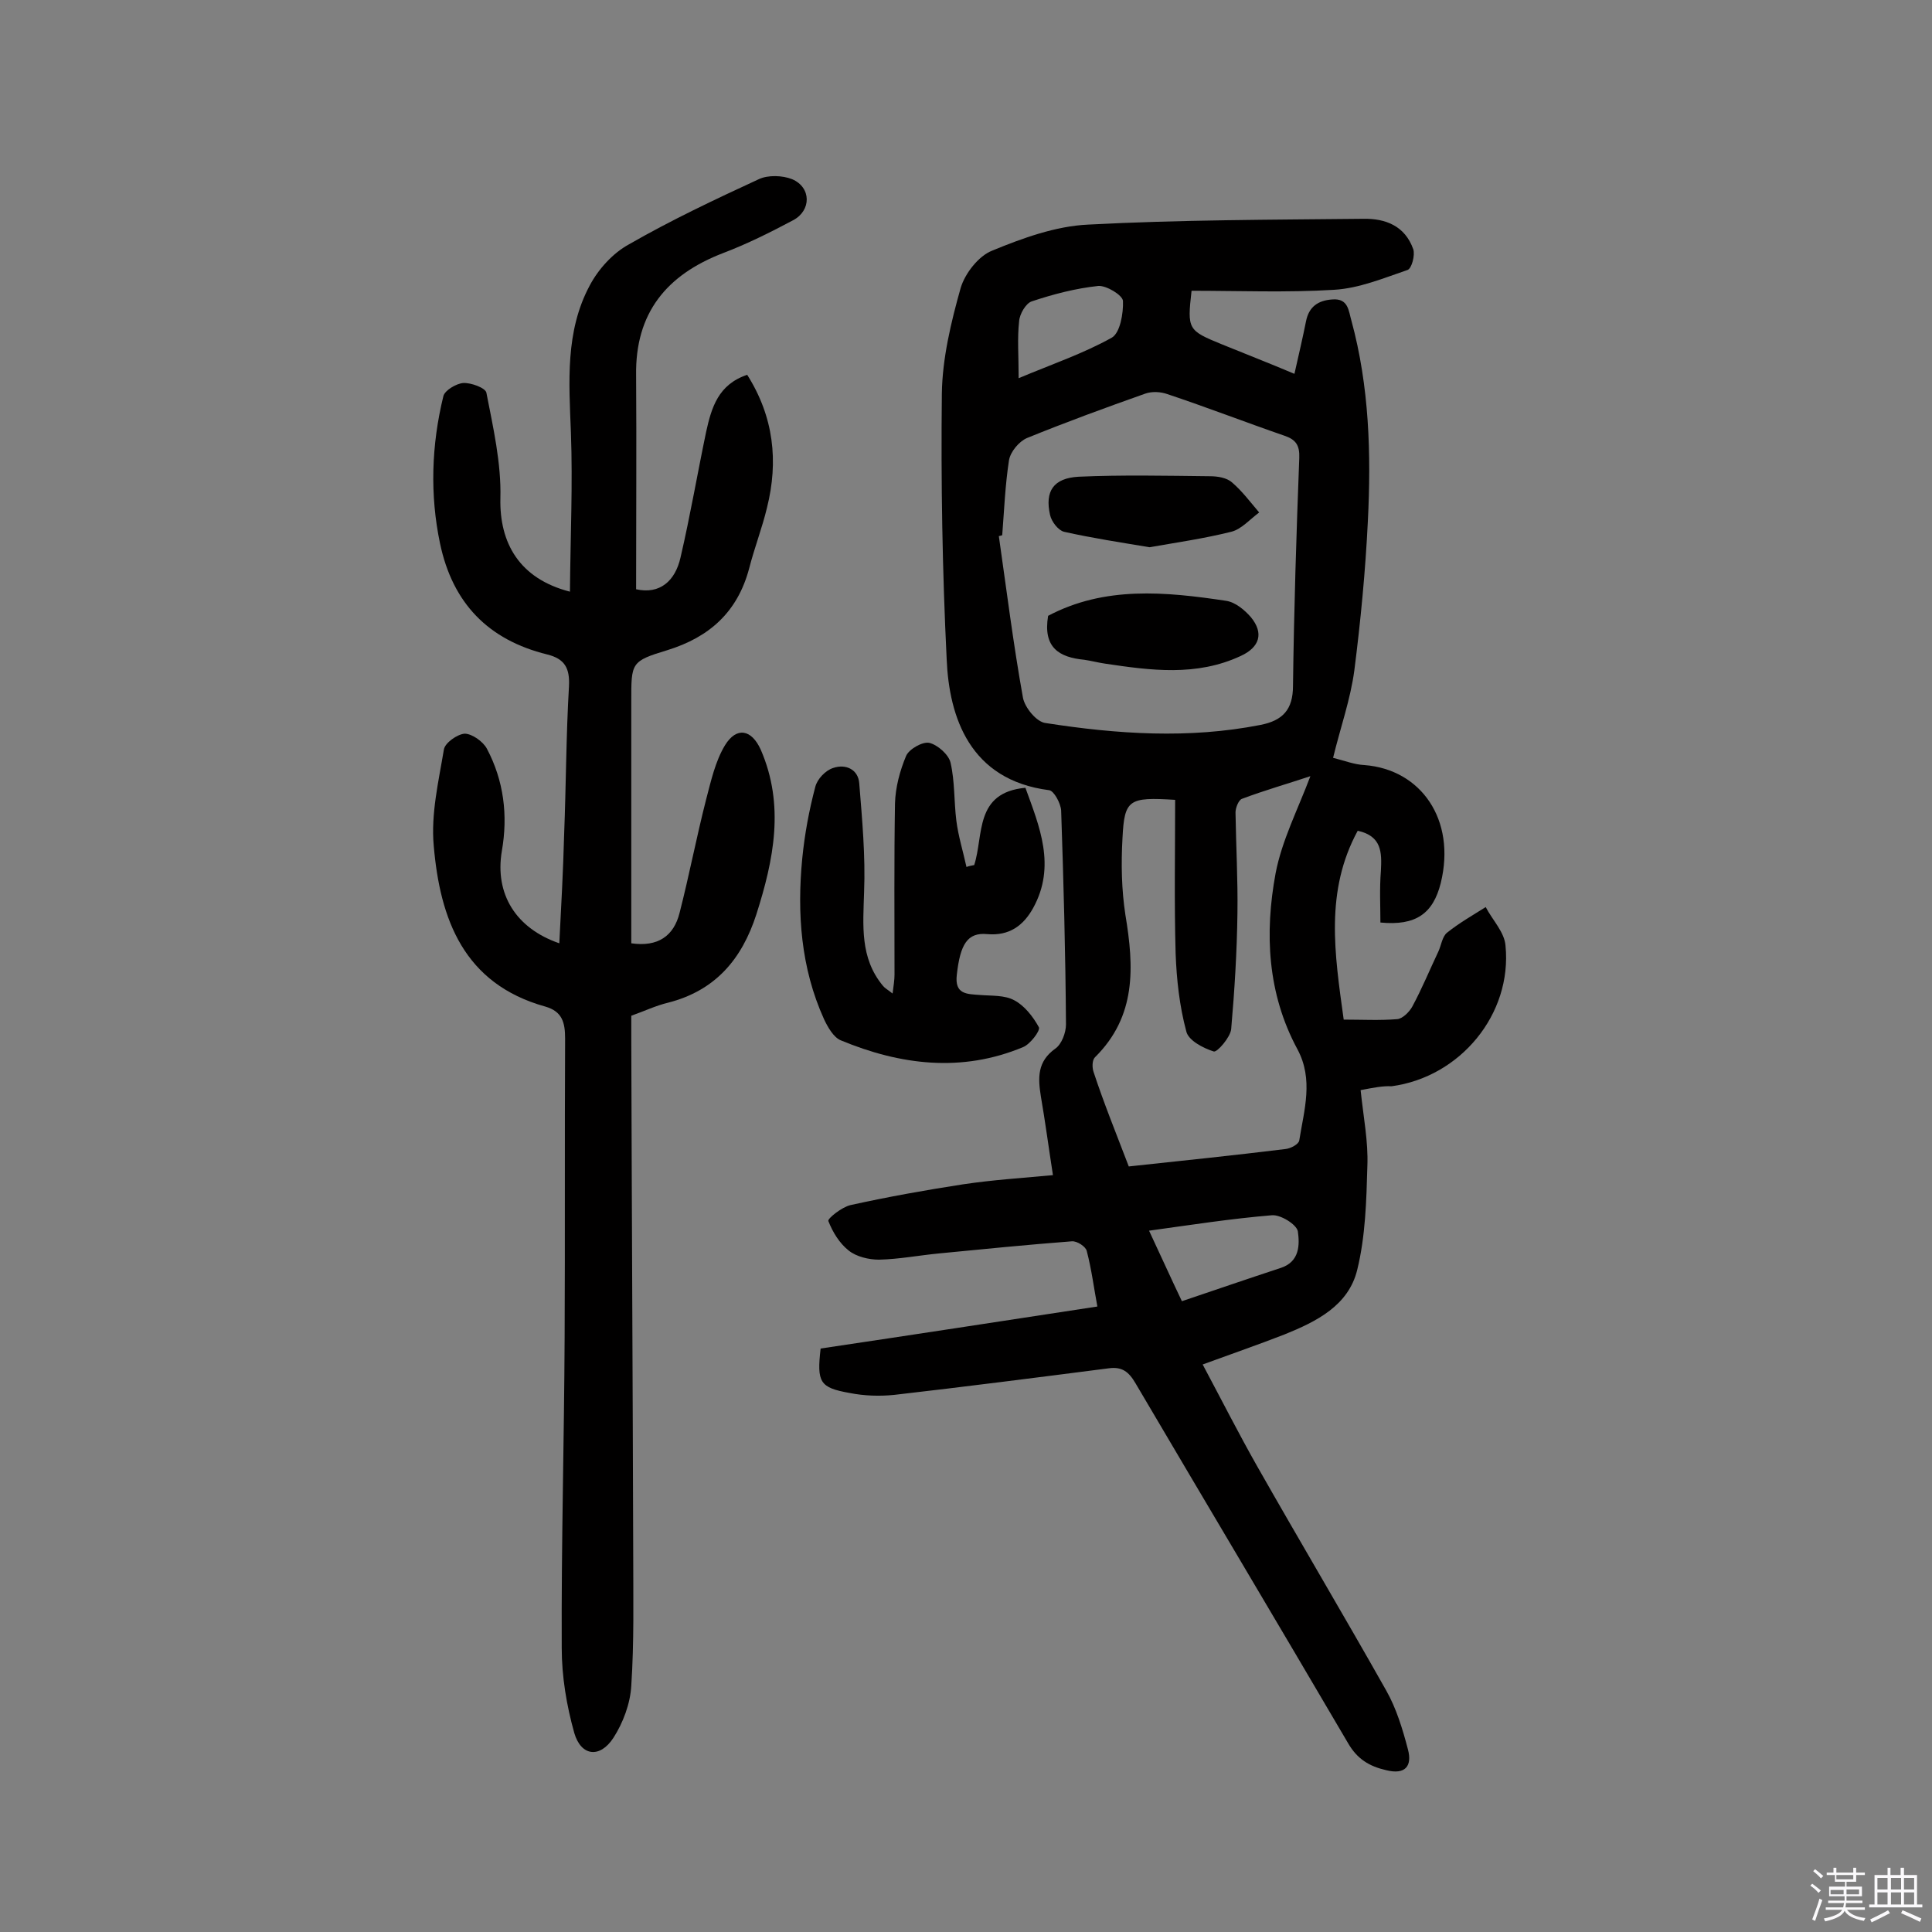 <svg enable-background="new 0 0 400 400" viewBox="0 0 400 400" xmlns="http://www.w3.org/2000/svg"><rect x="0" y="0" width="400" height="400" fill="#808080" stroke="none"/><path d="m374.8 390.4.4-.4c.7.5 1.3 1 1.8 1.4l-.5.5c-.5-.6-1.1-1.1-1.7-1.5zm1 7.3-.6-.3c.5-1.4 1.1-2.8 1.5-4.3.2.1.4.2.6.3-.5 1.3-1 2.8-1.5 4.3zm-.4-10.3.4-.4c.4.3 1 .8 1.7 1.4l-.5.5c-.4-.5-1-1-1.6-1.5zm2.5.3h1.7v-1h.6v1h3.5v-1h.6v1h1.8v.5h-1.8v1.4h-2v1h3.2v2h-3.2v.9h3.3v.5h-3.4c0 .3-.1.6-.1.9h4v.5h-3.7c.7.9 1.9 1.5 3.8 1.7-.1.2-.2.4-.3.6-2.1-.4-3.5-1.1-4-2.1-.4 1-1.8 1.7-4 2.2-.1-.2-.2-.4-.3-.6 2.1-.4 3.4-1 3.8-1.8h-3.4v-.5h3.6c.1-.3.1-.6.2-.9h-3.3v-.5h3.4c0-.3 0-.6 0-.9h-3.2v-2h3.3v-1h-2.1v-1.4h-1.7v-.5zm1.1 3.5v1h2.7c0-.3 0-.4 0-.4 0-.1 0-.2 0-.2 0-.1 0-.2 0-.3h-2.7zm1.2-3v.9h3.5v-.9zm4.7 3h-2.6v.6.4h2.6z" fill="#fbfafc"/><path d="m393.6 386.7h.6v1.5h2.7v6.1h1.1v.6h-11v-.6h1.1v-6.1h2.7v-1.5h.6v1.5h2.1v-1.5zm-2.7 8.8.4.6c-1.2.6-2.5 1.3-3.8 1.9-.1-.2-.2-.4-.3-.6 1.2-.6 2.5-1.2 3.7-1.9zm-2.2-6.7v2.4h2.1v-2.4zm0 3v2.5h2.1v-2.5zm2.8-3v2.4h2.1v-2.4zm0 3v2.5h2.1v-2.5zm6 6.1c-1.4-.7-2.7-1.3-3.9-1.8l.3-.6c1.5.6 2.7 1.2 3.9 1.7zm-1.2-9.1h-2.1v2.4h2.1zm-2.1 3v2.5h2.1v-2.5z" fill="#fbfafc"/><g fill="#010000"><path d="m281.7 225.7c.6 5.7 1.6 10.7 1.4 15.7-.2 7.2-.4 14.6-2.1 21.5-1.8 7.4-8.4 10.7-15.1 13.4-5.4 2.1-10.9 4-16.9 6.2 4 7.5 7.5 14.4 11.3 21.1 8.8 15.5 17.9 30.8 26.7 46.4 2.1 3.7 3.4 8 4.5 12.2.9 3.4-.5 5.3-4.5 4.3-3.5-.8-6-2.3-7.9-5.6-14.6-24.9-29.4-49.7-44-74.5-1.4-2.4-2.8-3.5-5.6-3.1-14.8 1.9-29.6 3.8-44.4 5.5-3 .3-6.2.2-9.2-.4-6.2-1.1-6.8-2.2-6-9.2 18.8-2.8 37.7-5.7 57.3-8.7-.7-3.7-1.2-7.7-2.2-11.5-.2-.9-2-2.1-3.1-2-9.1.7-18.2 1.6-27.4 2.5-4.2.4-8.3 1.2-12.5 1.3-2.1 0-4.7-.6-6.3-1.9-1.9-1.5-3.3-3.8-4.2-6.1-.2-.5 2.8-2.9 4.6-3.3 7.7-1.7 15.5-3.1 23.3-4.3 6-.9 12.1-1.3 18.6-1.9-.9-5.8-1.6-11.1-2.5-16.3-.6-3.8-.8-7.2 3-9.9 1.3-.9 2.2-3.3 2.2-5-.1-14.8-.5-29.5-1-44.3-.1-1.5-1.5-4.1-2.5-4.2-16.4-2.1-20.7-15.1-21.2-27.1-.9-18.3-1.2-36.7-1-55 .1-7.3 1.9-14.8 3.9-21.9.9-3 3.7-6.6 6.5-7.7 6.3-2.6 13.2-5.1 19.9-5.4 18.9-1 38-1 56.9-1.2 4.7-.1 8.7 1.5 10.4 6.3.4 1.2-.3 4-1.2 4.3-5 1.7-10 3.8-15.2 4.1-9.8.6-19.7.2-29.5.2-.9 8-.8 8.2 6.3 11.1 4.9 2 9.8 3.9 15 6.1.9-4 1.7-7.4 2.4-10.9.6-3 2.5-4.3 5.4-4.5 3.4-.3 3.4 2.4 4 4.4 3.7 13.6 4.1 27.6 3.4 41.5-.5 10.3-1.5 20.7-2.8 30.9-.8 6-2.9 11.9-4.4 18.1 2.4.6 4.4 1.4 6.5 1.5 11.7.9 19 11.3 15.8 24.4-1.6 6.4-5.2 8.9-12.5 8.2 0-3.3-.2-7 .1-10.7.2-3.8.2-7.2-4.8-8.3-6.8 12.5-4.8 25.4-2.9 39.1 3.8 0 7.5.2 11.1-.1 1.1-.1 2.5-1.5 3.1-2.6 2-3.7 3.6-7.6 5.4-11.4.6-1.3.8-3.1 1.8-3.9 2.5-2 5.3-3.6 8-5.3 1.4 2.7 3.9 5.2 4.1 8 1.4 14.2-9.4 27.2-23.6 29.1-1.8-.1-3.8.3-6.4.8zm-74.2-114.9c-.2.1-.4.1-.7.2 1.6 11.2 3 22.4 5 33.5.4 2 2.8 5 4.7 5.2 14.8 2.3 29.6 3.3 44.4.4 4.7-.9 6.8-3.2 6.8-8.1.2-15.7.7-31.5 1.3-47.2.1-2.6-.7-3.8-3.1-4.6-8.1-2.8-16.1-5.9-24.2-8.6-1.4-.5-3.2-.6-4.6-.1-8.2 2.9-16.4 5.9-24.5 9.2-1.6.7-3.4 2.8-3.7 4.6-.8 5.2-1 10.4-1.4 15.5zm26.2 130.7c11.2-1.2 21.8-2.3 32.4-3.6 1.1-.1 2.8-1 2.9-1.8 1-6.3 3-12.6-.4-18.9-6.2-11.5-6.8-24-4.5-36.4 1.3-6.8 4.6-13.2 7.2-20.1-4.5 1.5-9.4 2.9-14.2 4.7-.7.3-1.3 1.9-1.3 2.8.1 6.9.5 13.9.4 20.8-.1 8-.6 16.1-1.3 24.1-.2 1.7-2.9 4.8-3.6 4.6-2.2-.7-5.3-2.3-5.7-4.2-1.4-5.2-2-10.7-2.2-16.1-.3-10.6-.1-21.3-.1-31.8-9.6-.6-10.5-.1-10.9 7.9-.3 5.3-.2 10.7.6 15.9 1.8 10.8 2.3 21-6.3 29.5-.6.6-.6 2.1-.3 3 2.1 6.4 4.7 12.8 7.3 19.6zm4.2 13.3c2.4 5.1 4.5 9.8 6.8 14.6 7.1-2.4 13.8-4.7 20.5-6.9 3.9-1.3 3.9-4.8 3.5-7.6-.3-1.4-3.5-3.4-5.3-3.3-8.5.7-16.8 2-25.5 3.2zm-27-176.5c6.9-2.9 13.4-5.1 19.3-8.4 1.7-1 2.4-5 2.3-7.6-.1-1.2-3.4-3.2-5.1-3.1-4.7.5-9.3 1.7-13.8 3.2-1.2.4-2.5 2.6-2.6 4.1-.4 3.5-.1 7.1-.1 11.8z"/><path d="m118 122.5c.1-11.4.6-22.2.2-33-.4-10.4-1.2-20.9 3.9-30.4 1.8-3.4 4.8-6.7 8.1-8.5 8.7-5 17.8-9.3 26.9-13.5 1.9-.9 4.9-.8 6.9 0 4 1.7 4 6.5.2 8.5-4.7 2.5-9.5 4.9-14.5 6.8-11.7 4.5-18.2 12.4-18 25.3.1 14.7 0 29.5 0 44.3 4.9 1.1 8.1-1.7 9.2-6.6 2-8.6 3.5-17.4 5.3-26 1.1-5 2.5-9.8 8.5-11.8 5.5 8.7 6.5 17.9 4.1 27.5-1 4.2-2.6 8.3-3.7 12.6-2.4 9-8.2 14.2-16.9 16.9-7.6 2.3-7.5 2.6-7.5 10.6v50.1c5.5.8 8.8-1.5 10-6.3 2-7.8 3.5-15.7 5.5-23.5 1-3.8 1.9-7.9 3.9-11.2 2.4-3.9 5.5-3.3 7.4.9 5 11.5 2.7 22.8-.9 34.1-3 9.3-8.5 15.8-18.3 18.3-2.5.6-4.8 1.7-7.6 2.7v4.8c.1 35.6.3 71.1.4 106.7 0 9.1.2 18.1-.4 27.2-.2 3.7-1.7 7.7-3.7 10.8-2.8 4.3-6.7 3.8-8.1-1-1.6-5.7-2.6-11.7-2.6-17.6-.1-21.4.5-42.8.6-64.3.1-20.6 0-41.3.1-61.9 0-3.3-.6-5.6-4.1-6.6-16.9-4.7-21.8-18.1-23.1-33.3-.6-6.6 1-13.3 2.1-19.9.2-1.4 2.8-3.2 4.3-3.3 1.5 0 3.8 1.6 4.6 3.1 3.5 6.6 4.4 13.8 3.1 21.2-1.5 8.9 2.9 16 11.9 19.1.4-7.7.8-15.1 1-22.6.4-10.2.4-20.4 1-30.6.2-3.8-.9-5.7-4.5-6.6-12.2-3-19.6-10.6-22.2-23-2.1-10-1.8-20.3.7-30.5.3-1.2 2.7-2.6 4.1-2.7 1.6-.1 4.6 1 4.8 2 1.4 7.2 3.1 14.6 2.9 21.9-.2 9.2 3.9 16.6 14.4 19.3z"/><path d="m201.7 179.1c2-6.2 0-15 10.6-16 2.9 8 6.4 16.2 1.6 24.9-2 3.6-4.9 5.8-9.5 5.4-4.1-.4-5.6 2.1-6.3 8.4-.5 4.1 2.1 4 4.8 4.2 2.4.2 5.1 0 7.1 1.1 2.1 1.1 3.9 3.4 5.1 5.6.3.7-1.8 3.5-3.3 4.1-12.7 5.3-25.4 3.7-37.7-1.4-1.5-.6-2.7-2.7-3.5-4.4-4.8-10.6-5.6-21.9-4.5-33.3.5-5 1.4-9.9 2.7-14.8.4-1.6 2.1-3.4 3.7-3.9 2.6-.9 5.2.3 5.4 3.2.6 7.5 1.3 15 1 22.5-.2 6.9-.9 13.6 3.9 19.4.4.5 1 .8 2 1.6.2-1.6.4-2.8.4-3.9 0-11.8-.1-23.7.1-35.5.1-3.3 1-6.7 2.3-9.8.6-1.4 3.4-3 4.8-2.7 1.7.4 4 2.4 4.4 4.1.9 3.9.7 8 1.2 12 .4 3.2 1.4 6.4 2.1 9.6.5-.2 1.1-.3 1.6-.4z"/><path d="m217 127.5c11.7-6.2 24.3-5 36.9-3.1 1.9.3 3.8 1.9 5.1 3.4 2.7 3.3 1.8 6.2-2.1 8-9.2 4.3-18.7 3-28.1 1.6-1.4-.2-2.9-.6-4.3-.8-5.2-.5-8.6-2.5-7.5-9.1z"/><path d="m238 113.3c-6-1-11.9-1.9-17.7-3.2-1.2-.3-2.6-2.1-2.9-3.5-1.1-4.9.7-7.6 5.9-7.9 9-.4 18.1-.2 27.2-.1 1.6 0 3.5.3 4.6 1.3 2.1 1.8 3.8 4.1 5.6 6.2-1.9 1.4-3.7 3.5-5.8 4-5.6 1.4-11.2 2.2-16.9 3.2z"/></g></svg>